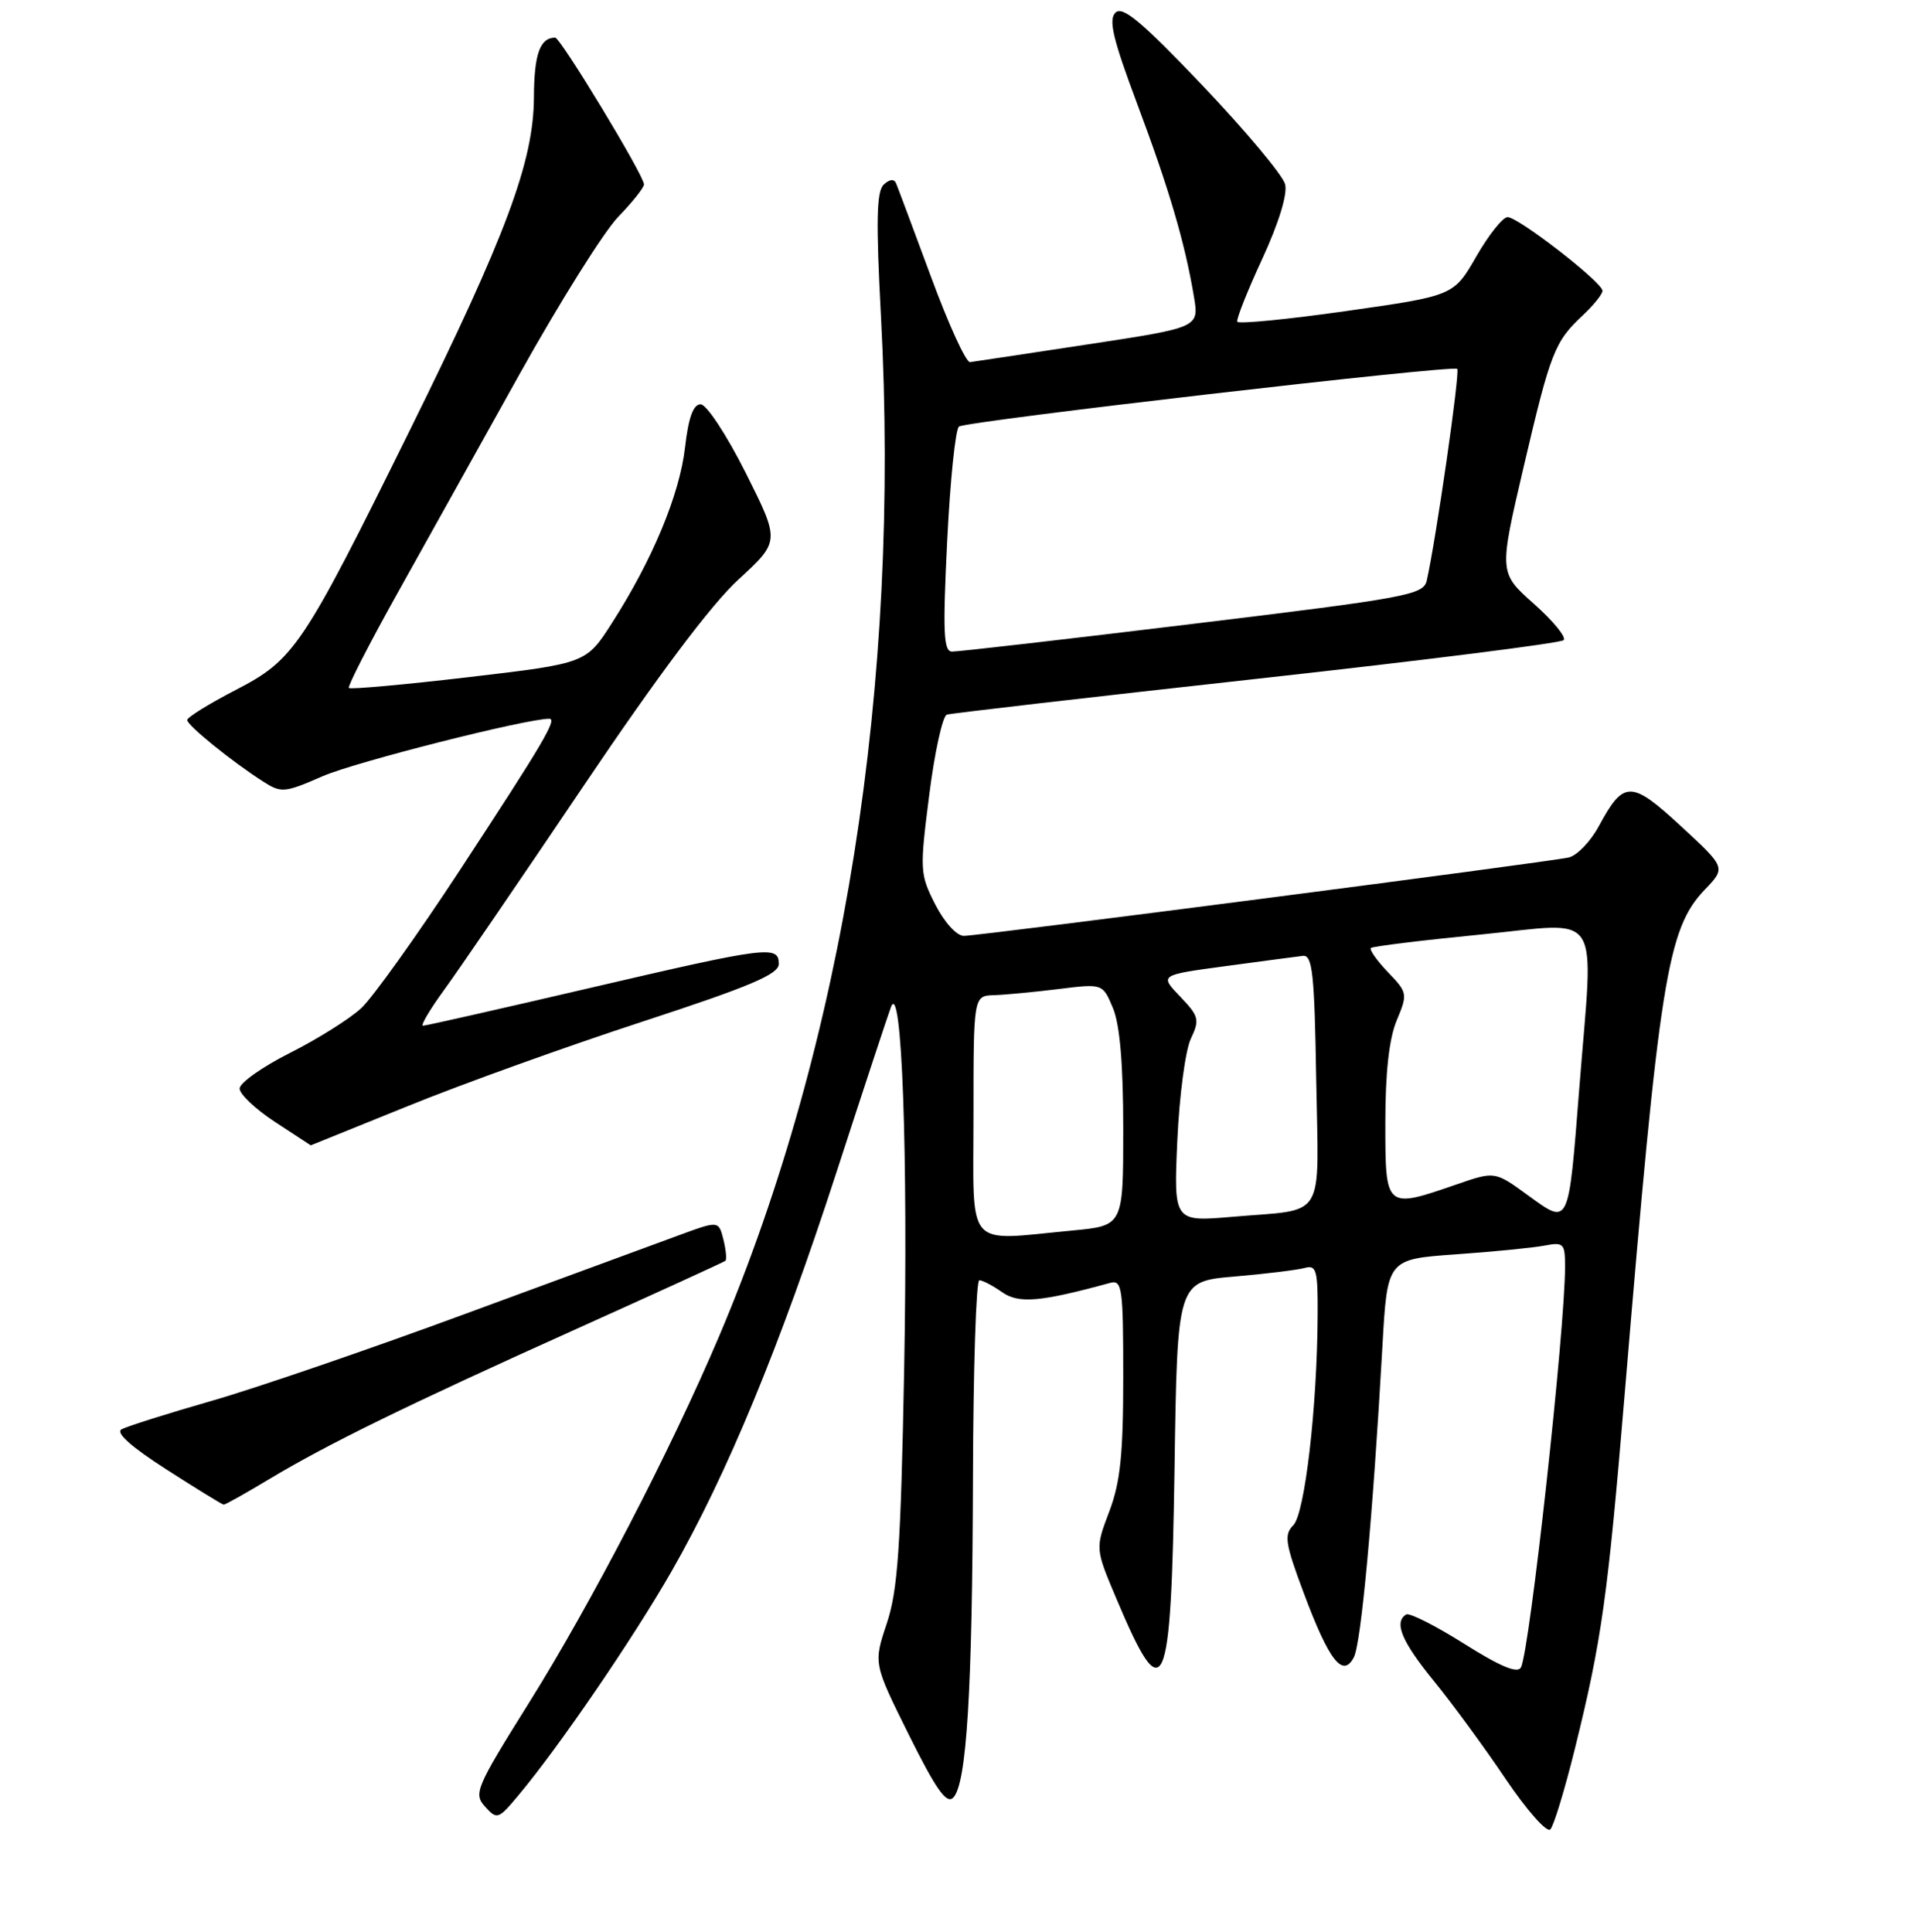 <?xml version="1.0" encoding="UTF-8" standalone="no"?>
<!DOCTYPE svg PUBLIC "-//W3C//DTD SVG 1.1//EN" "http://www.w3.org/Graphics/SVG/1.1/DTD/svg11.dtd" >
<svg xmlns="http://www.w3.org/2000/svg" xmlns:xlink="http://www.w3.org/1999/xlink" version="1.1" viewBox="0 0 256 258">
 <g >
 <path fill="currentColor"
d=" M 210.33 233.50 C 213.89 219.10 214.70 213.36 216.98 186.00 C 221.61 130.60 222.65 124.06 227.68 118.81 C 230.48 115.89 230.48 115.89 224.49 110.36 C 217.80 104.18 216.84 104.18 213.50 110.37 C 212.40 112.40 210.60 114.27 209.50 114.53 C 206.79 115.15 130.81 125.00 128.71 125.00 C 127.76 125.00 126.12 123.20 124.90 120.81 C 122.84 116.76 122.81 116.24 124.09 106.20 C 124.81 100.47 125.88 95.63 126.45 95.45 C 127.03 95.27 145.64 93.12 167.81 90.67 C 189.98 88.22 208.43 85.90 208.81 85.50 C 209.19 85.11 207.40 82.92 204.83 80.64 C 200.17 76.50 200.17 76.50 203.46 62.41 C 207.07 46.99 207.59 45.64 211.41 42.08 C 212.83 40.74 214.00 39.29 214.00 38.84 C 214.00 37.72 202.77 29.00 201.33 29.00 C 200.69 29.00 198.81 31.36 197.15 34.25 C 194.13 39.50 194.13 39.50 179.81 41.54 C 171.94 42.66 165.38 43.30 165.23 42.97 C 165.08 42.64 166.58 38.86 168.56 34.58 C 170.76 29.81 171.95 25.94 171.62 24.62 C 171.32 23.43 166.38 17.51 160.64 11.48 C 152.50 2.92 149.92 0.76 148.97 1.68 C 148.00 2.61 148.62 5.21 151.87 13.89 C 156.12 25.22 158.23 32.40 159.44 39.62 C 160.13 43.74 160.13 43.74 145.32 45.99 C 137.17 47.23 130.07 48.30 129.54 48.37 C 129.01 48.44 126.67 43.33 124.34 37.00 C 122.00 30.68 119.90 25.05 119.67 24.50 C 119.41 23.87 118.79 23.93 118.01 24.66 C 117.05 25.57 116.97 29.53 117.64 42.16 C 120.27 91.38 112.69 139.20 96.02 178.50 C 89.60 193.63 78.98 214.11 70.61 227.49 C 63.54 238.80 63.21 239.58 64.78 241.31 C 66.37 243.07 66.55 243.01 69.21 239.82 C 74.69 233.27 84.51 218.90 89.69 209.86 C 97.09 196.92 104.17 179.79 111.73 156.50 C 115.30 145.50 118.57 135.60 118.98 134.50 C 120.43 130.70 121.28 154.24 120.74 183.00 C 120.29 206.66 119.90 212.41 118.42 216.84 C 116.64 222.18 116.64 222.18 121.38 231.73 C 124.99 238.99 126.40 241.00 127.29 240.11 C 129.09 238.31 129.85 225.89 129.93 197.25 C 129.97 182.81 130.35 171.00 130.78 171.00 C 131.21 171.00 132.58 171.71 133.82 172.59 C 136.05 174.15 138.92 173.90 148.25 171.35 C 149.85 170.91 150.00 171.97 150.00 183.92 C 150.00 194.26 149.61 198.00 148.13 201.90 C 146.26 206.83 146.26 206.83 149.07 213.49 C 155.48 228.70 156.39 226.66 156.85 196.03 C 157.22 171.15 157.22 171.15 164.86 170.50 C 169.06 170.14 173.29 169.62 174.25 169.35 C 175.80 168.92 176.00 169.66 175.96 175.68 C 175.90 187.97 174.25 202.18 172.71 203.72 C 171.45 204.98 171.62 206.13 174.10 212.76 C 177.48 221.81 179.31 224.17 180.79 221.37 C 181.77 219.52 183.33 202.54 184.61 179.85 C 185.26 168.19 185.26 168.19 194.38 167.54 C 199.40 167.19 204.74 166.66 206.25 166.37 C 208.81 165.88 209.00 166.08 209.00 169.17 C 209.00 177.63 204.28 220.54 203.11 222.71 C 202.66 223.56 200.35 222.59 195.51 219.54 C 191.68 217.13 188.20 215.37 187.78 215.64 C 186.11 216.67 187.18 219.25 191.48 224.52 C 193.94 227.54 198.26 233.43 201.07 237.61 C 203.89 241.79 206.57 244.82 207.03 244.35 C 207.49 243.88 208.97 239.00 210.33 233.50 Z  M 35.87 197.61 C 43.68 192.91 54.26 187.73 77.00 177.49 C 87.72 172.66 96.67 168.57 96.87 168.40 C 97.07 168.23 96.95 166.96 96.61 165.57 C 95.97 163.04 95.97 163.04 90.74 164.96 C 87.86 166.01 75.07 170.72 62.32 175.42 C 49.57 180.13 34.27 185.38 28.32 187.09 C 22.37 188.80 16.93 190.52 16.23 190.91 C 15.40 191.36 17.52 193.25 22.23 196.27 C 26.23 198.84 29.67 200.96 29.87 200.97 C 30.07 200.99 32.77 199.47 35.87 197.61 Z  M 54.50 147.72 C 61.65 144.81 75.71 139.75 85.75 136.47 C 100.18 131.75 104.00 130.13 104.00 128.75 C 104.00 126.23 102.53 126.42 78.60 132.00 C 66.81 134.75 56.86 137.00 56.49 137.00 C 56.13 137.00 57.39 134.86 59.29 132.25 C 61.19 129.64 69.57 117.38 77.91 105.00 C 87.87 90.21 94.97 80.75 98.62 77.40 C 104.17 72.30 104.17 72.30 99.58 63.15 C 97.03 58.08 94.35 54.00 93.56 54.00 C 92.58 54.00 91.94 55.76 91.48 59.75 C 90.76 66.05 87.14 74.75 81.75 83.17 C 78.28 88.60 78.28 88.60 62.61 90.44 C 54.00 91.45 46.79 92.10 46.59 91.89 C 46.40 91.68 49.25 86.10 52.93 79.50 C 56.61 72.90 64.01 59.62 69.37 50.00 C 74.73 40.38 80.67 30.91 82.56 28.96 C 84.45 27.01 86.00 25.06 86.00 24.63 C 86.00 23.43 74.84 5.00 74.13 5.02 C 72.10 5.06 71.33 7.23 71.30 13.00 C 71.26 21.58 67.61 31.37 54.80 57.32 C 40.41 86.46 39.31 88.10 31.49 92.15 C 27.93 93.99 25.01 95.80 25.00 96.17 C 25.00 96.88 30.86 101.64 35.10 104.36 C 37.56 105.94 37.96 105.91 43.10 103.67 C 47.40 101.79 70.23 96.00 73.35 96.00 C 74.46 96.00 72.55 99.23 61.37 116.29 C 55.67 124.98 49.77 133.24 48.25 134.65 C 46.74 136.06 42.46 138.75 38.75 140.62 C 35.04 142.49 32.00 144.64 32.00 145.39 C 32.00 146.15 34.14 148.16 36.75 149.87 C 39.36 151.58 41.50 152.98 41.50 152.98 C 41.50 152.99 47.35 150.62 54.50 147.72 Z  M 130.00 149.00 C 130.00 133.00 130.00 133.00 132.75 132.92 C 134.26 132.87 138.14 132.50 141.38 132.10 C 147.26 131.37 147.26 131.37 148.63 134.65 C 149.55 136.86 150.00 142.16 150.00 150.82 C 150.00 163.71 150.00 163.71 143.25 164.35 C 128.73 165.72 130.00 167.19 130.00 149.00 Z  M 157.22 152.35 C 157.49 146.38 158.30 140.25 159.03 138.73 C 160.23 136.19 160.11 135.73 157.59 133.10 C 154.84 130.23 154.84 130.23 163.67 129.04 C 168.53 128.38 173.18 127.77 174.00 127.67 C 175.27 127.53 175.54 130.05 175.77 144.18 C 176.09 163.33 177.24 161.43 164.62 162.52 C 156.74 163.20 156.74 163.20 157.22 152.35 Z  M 204.06 159.66 C 199.63 156.43 199.63 156.43 194.56 158.18 C 184.99 161.49 185.00 161.50 185.00 149.97 C 185.00 143.25 185.50 138.73 186.52 136.29 C 188.00 132.75 187.97 132.58 185.34 129.84 C 183.86 128.29 182.84 126.84 183.07 126.62 C 183.31 126.40 189.91 125.59 197.75 124.82 C 214.24 123.20 212.82 120.98 210.90 145.37 C 209.44 163.97 209.59 163.67 204.06 159.66 Z  M 126.49 72.25 C 126.89 64.14 127.60 57.26 128.07 56.97 C 129.26 56.22 194.05 48.72 194.60 49.27 C 195.00 49.67 191.75 72.21 190.53 77.55 C 190.09 79.46 187.93 79.86 159.28 83.33 C 142.35 85.39 127.88 87.05 127.13 87.03 C 126.00 87.01 125.89 84.43 126.49 72.25 Z "/>
</g>
</svg>